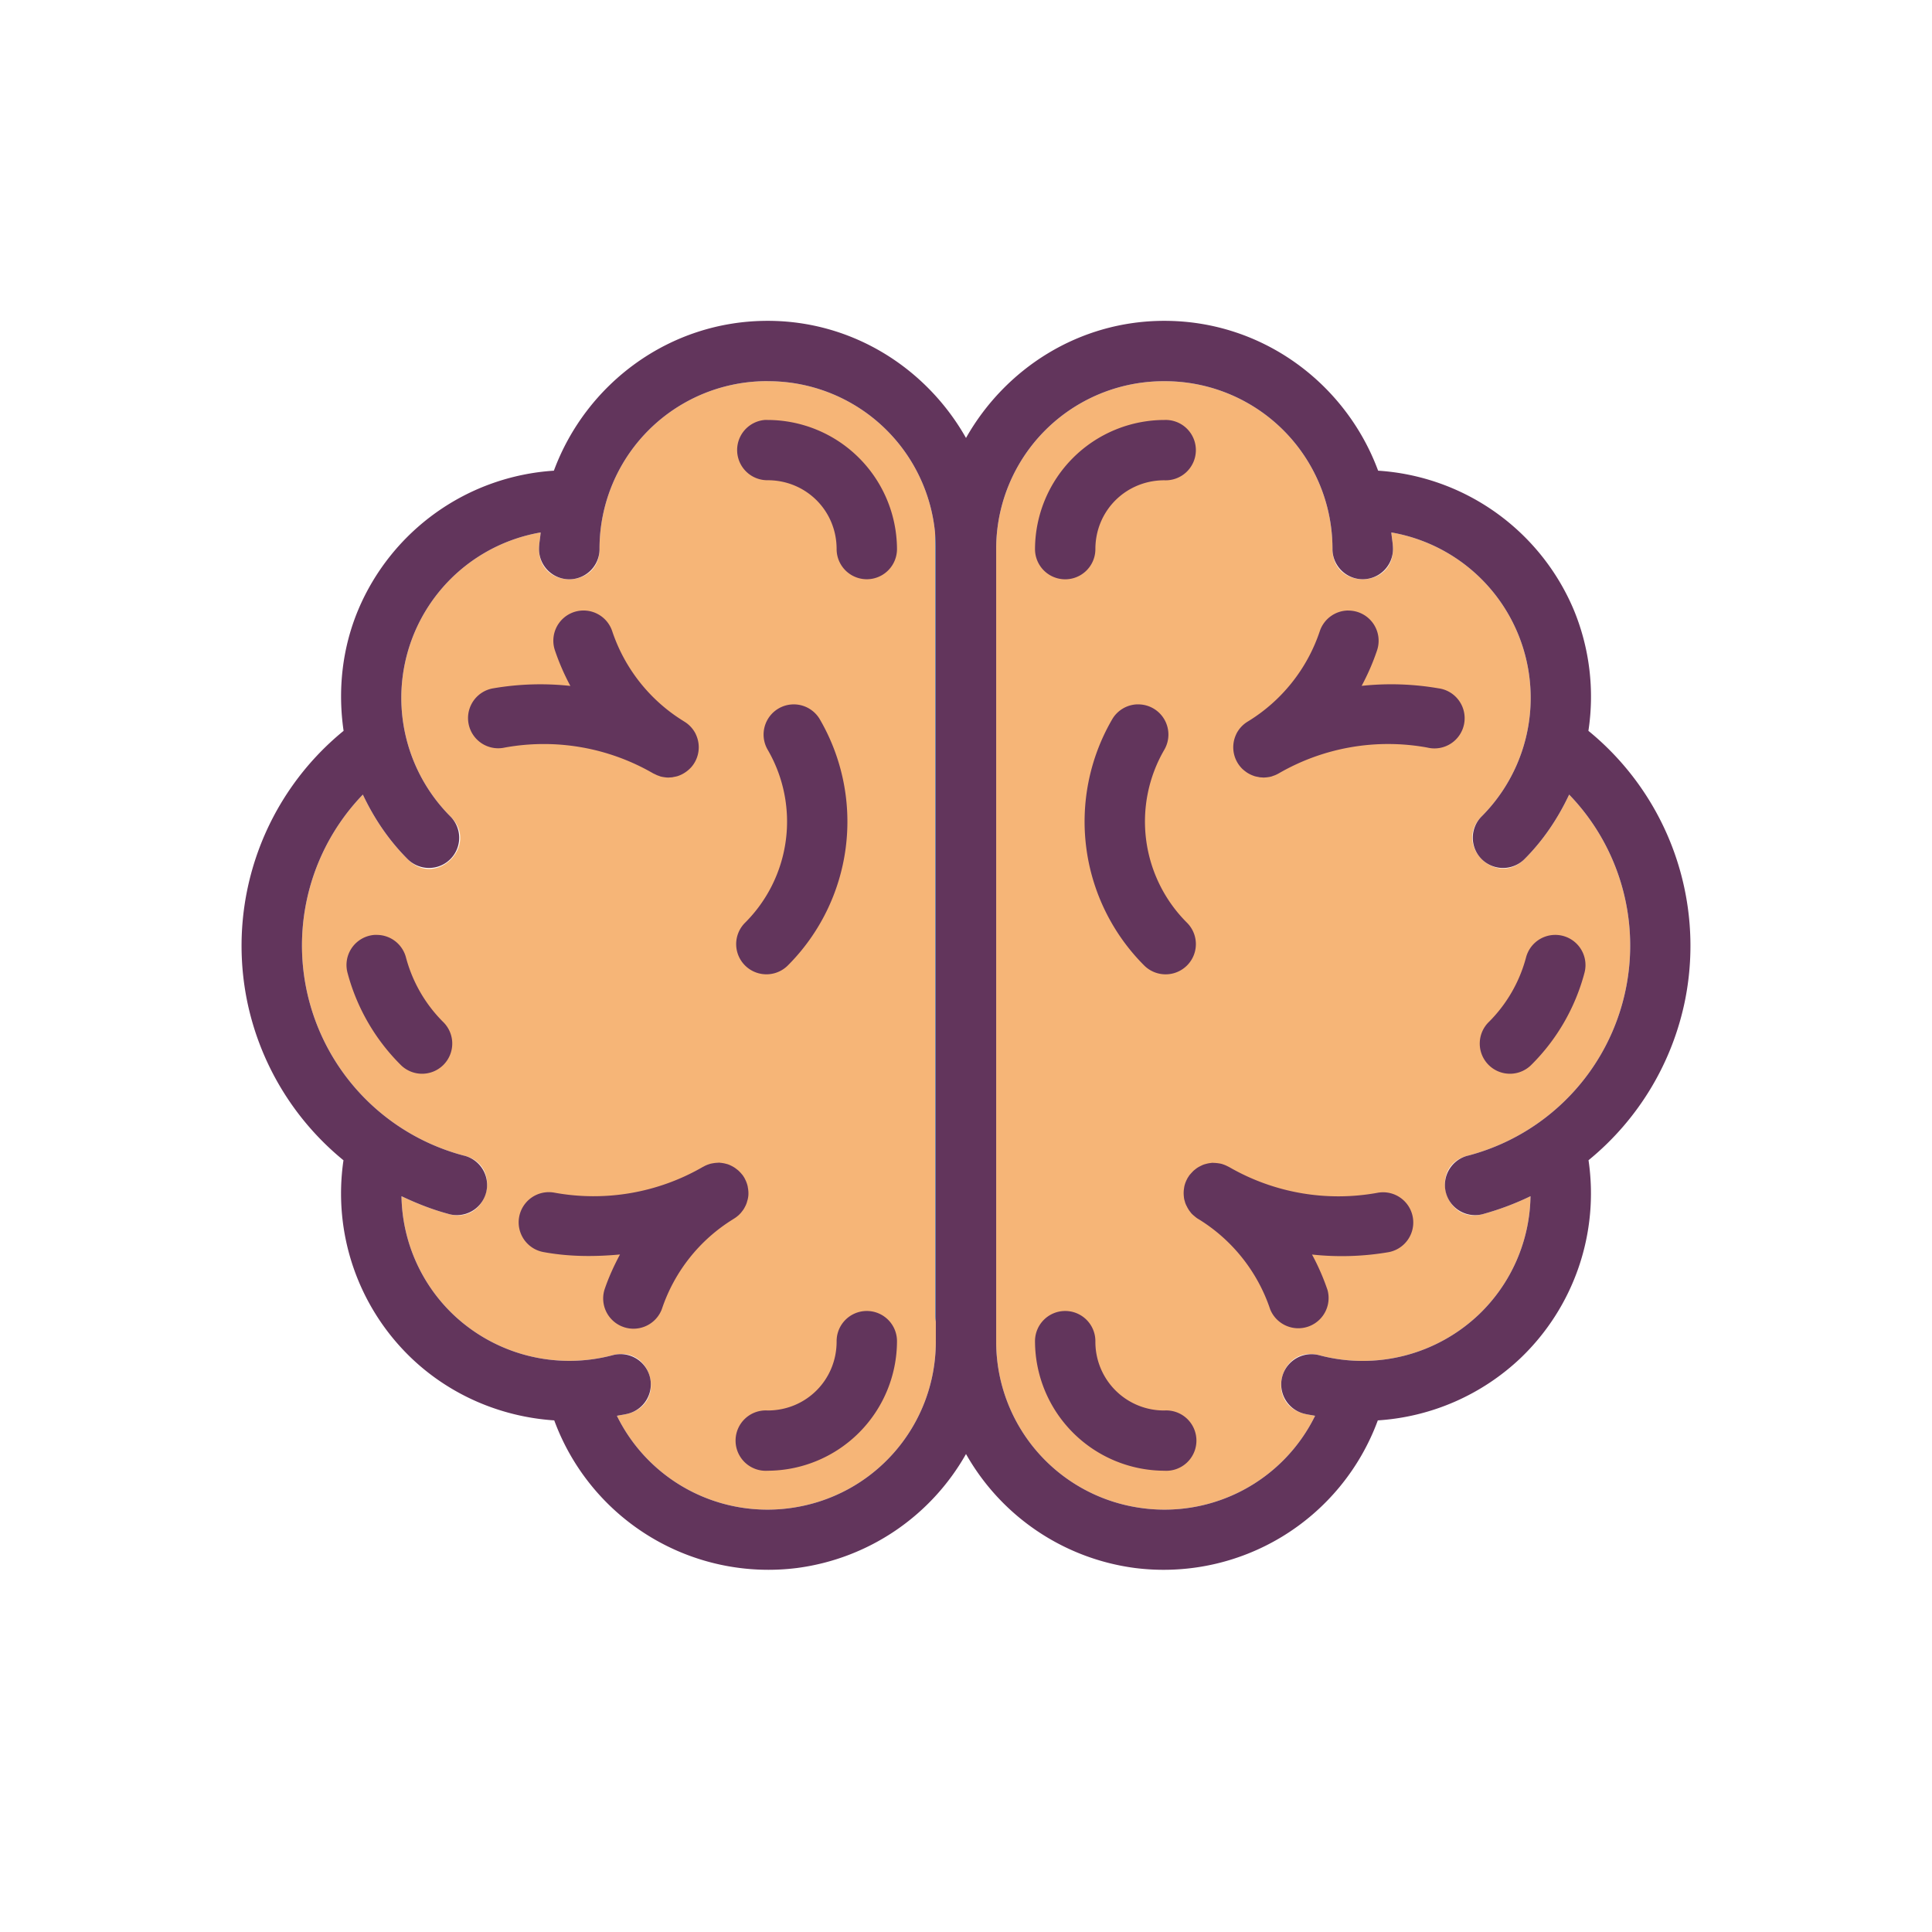 <svg xmlns="http://www.w3.org/2000/svg" width="32" height="32"><g stroke="#0572e4"><path fill="#f6b577" d="M-162.285 464.563a2.775 2.775 0 0 1 2.785 2.8v13.106c0 1.4-1.032 2.577-2.422 2.76a2.777 2.777 0 0 1-2.86-1.53c.064-.013.127-.02.19-.037.646-.173.386-1.14-.26-.967a2.793 2.793 0 0 1-2.648-.68 2.77 2.77 0 0 1-.85-1.953c.245.116.499.218.766.29.664.206.937-.814.258-.965a3.6 3.6 0 0 1-1.664-5.977c.183.389.427.754.742 1.069.472.49 1.198-.237.707-.708a2.78 2.78 0 0 1 1.496-4.703c-.007.093-.027.182-.027.276 0 .667 1.002.667 1.002 0a2.775 2.775 0 0 1 2.785-2.782zm6.57 0a2.775 2.775 0 0 1 2.785 2.78c0 .668 1.002.668 1.002 0 0-.093-.02-.182-.027-.275a2.78 2.78 0 0 1 1.496 4.703c-.472.473.237 1.18.709.708.315-.315.557-.68.74-1.069a3.597 3.597 0 0 1-1.664 5.977c-.679.15-.406 1.171.258.965a4.6 4.6 0 0 0 .766-.29 2.77 2.77 0 0 1-.85 1.954 2.792 2.792 0 0 1-2.648.68c-.646-.174-.906.793-.26.966.063.017.126.024.19.037a2.777 2.777 0 0 1-2.86 1.53 2.779 2.779 0 0 1-2.422-2.793v-13.093a2.775 2.775 0 0 1 2.785-2.78z" color="#000" font-family="sans-serif" font-weight="400" overflow="visible" transform="translate(175 -458.249)" style="line-height:normal;text-indent:0;text-align:start;text-decoration-line:none;text-decoration-style:solid;text-decoration-color:#000;text-transform:none;block-progression:tb;isolation:auto;mix-blend-mode:normal" stroke="none"/><path fill="none" stroke-linecap="round" stroke-linejoin="round" stroke-width="1.218" d="M16.5 1029.862v16" transform="matrix(.821 0 0 .82 2.447 -835.801)"/><path fill="#62355c" style="line-height:normal;text-indent:0;text-align:start;text-decoration-line:none;text-decoration-style:solid;text-decoration-color:#000;text-transform:none;block-progression:tb;isolation:auto;mix-blend-mode:normal" stroke="none" d="M-162.285 463.563c-1.627 0-3.007 1.04-3.541 2.482a3.78 3.78 0 0 0-3.24 2.303c-.271.647-.34 1.34-.243 2.006a4.595 4.595 0 0 0-1.605 4.44 4.6 4.6 0 0 0 1.603 2.673 3.774 3.774 0 0 0 1.118 3.27c.651.624 1.496.98 2.373 1.038a3.78 3.78 0 0 0 4.029 2.444 3.78 3.78 0 0 0 2.791-1.887 3.78 3.78 0 0 0 2.791 1.887 3.78 3.78 0 0 0 4.03-2.444 3.786 3.786 0 0 0 2.372-1.039 3.774 3.774 0 0 0 1.118-3.27 4.6 4.6 0 0 0 1.603-2.671 4.595 4.595 0 0 0-1.605-4.441 3.763 3.763 0 0 0-.243-2.006 3.78 3.78 0 0 0-3.24-2.303c-.534-1.443-1.914-2.482-3.54-2.482-1.414 0-2.636.79-3.286 1.94-.65-1.15-1.872-1.94-3.285-1.94zm0 1a2.775 2.775 0 0 1 2.785 2.78.5.5 0 0 0 0 .02v13.073a.5.5 0 0 0 0 .033c0 1.4-1.032 2.577-2.422 2.76a2.777 2.777 0 0 1-2.86-1.53c.064-.013.127-.02.19-.037a.501.5 0 1 0-.26-.967 2.793 2.793 0 0 1-2.648-.68 2.77 2.77 0 0 1-.85-1.953c.245.116.499.218.766.29a.5.5 0 1 0 .258-.965 3.6 3.6 0 0 1-1.664-5.977c.183.389.427.754.742 1.069a.5.5 0 1 0 .707-.708 2.78 2.78 0 0 1 1.496-4.703c-.007.093-.027.182-.027.276a.501.5 0 0 0 1.002 0 2.775 2.775 0 0 1 2.785-2.782zm6.57 0a2.775 2.775 0 0 1 2.785 2.78.501.5 0 0 0 1.002 0c0-.093-.02-.182-.027-.275a2.78 2.78 0 0 1 1.496 4.703.501.5 0 0 0 .709.708c.315-.315.557-.68.74-1.069a3.597 3.597 0 0 1-1.664 5.977.5.5 0 1 0 .258.965 4.6 4.6 0 0 0 .766-.29 2.77 2.77 0 0 1-.85 1.954 2.792 2.792 0 0 1-2.648.68.501.5 0 1 0-.26.966c.063.017.126.024.19.037a2.777 2.777 0 0 1-2.86 1.53 2.779 2.779 0 0 1-2.422-2.76.5.5 0 0 0 0-.033v-13.093a2.775 2.775 0 0 1 2.785-2.78zm-6.62.642a.5.5 0 0 0 .05.998c.637 0 1.142.505 1.142 1.14a.5.5 0 0 0 1 0 2.147 2.147 0 0 0-2.142-2.138.5.5 0 0 0-.05 0zm6.62 0a2.147 2.147 0 0 0-2.142 2.139.5.5 0 0 0 1 0c0-.636.505-1.14 1.142-1.14a.5.5 0 1 0 0-.999zm-9.615 3.156a.5.5 0 0 0-.479.659c.069.205.155.401.256.59a4.611 4.611 0 0 0-1.267.038.5.5 0 1 0 .18.983 3.617 3.617 0 0 1 2.456.426.5.5 0 0 0 .032.015.5.5 0 0 0 .033.016.5.5 0 0 0 .039.014.5.5 0 0 0 .014.006.5.5 0 0 0 .023.006.5.5 0 0 0 .02.004.5.5 0 0 0 .013.002.5.5 0 0 0 .086.008.5.5 0 0 0 .016-.002.5.5 0 0 0 .033-.002.5.5 0 0 0 .018-.002.5.5 0 0 0 .015-.004.5.5 0 0 0 .033-.006.5.5 0 0 0 .032-.008.5.5 0 0 0 .017-.006.5.5 0 0 0 .117-.061.5.5 0 0 0 .014-.01.5.5 0 0 0 .063-.055.5.5 0 0 0 .011-.011.5.5 0 0 0 .082-.545.5.5 0 0 0-.006-.014.5.5 0 0 0-.193-.205l-.006-.004a.5.5 0 0 0-.006-.004 2.785 2.785 0 0 1-1.176-1.486.5.5 0 0 0-.47-.342zm12.66 0a.5.5 0 0 0-.47.342 2.786 2.786 0 0 1-1.188 1.494.5.5 0 0 0-.193.205.5.5 0 0 0-.006.014.5.5 0 0 0 .082.545.5.5 0 0 0 .011.012.5.5 0 0 0 .063.054.5.5 0 0 0 .013.01.5.5 0 0 0 .125.063.5.5 0 0 0 .01.004.5.5 0 0 0 .032.008.5.5 0 0 0 .033.006.5.5 0 0 0 .015.004.5.5 0 0 0 .018.002.5.5 0 0 0 .033.002.5.5 0 0 0 .016.002.5.5 0 0 0 .033-.002.5.5 0 0 0 .004 0 .5.5 0 0 0 .049-.006.5.5 0 0 0 .014-.002.5.5 0 0 0 .035-.008.5.5 0 0 0 .013-.004.5.5 0 0 0 .008-.004.5.5 0 0 0 .04-.014.5.5 0 0 0 .033-.015.5.5 0 0 0 .03-.016 3.616 3.616 0 0 1 2.458-.426.5.5 0 1 0 .18-.982 4.615 4.615 0 0 0-1.268-.04c.101-.188.187-.384.256-.59a.5.5 0 0 0-.479-.657zm-9.201 1.555a.5.5 0 0 0-.412.754 2.366 2.366 0 0 1-.377 2.863.501.5 0 1 0 .709.707 3.37 3.37 0 0 0 .535-4.068.5.5 0 0 0-.455-.256zm5.693 0a.5.5 0 0 0-.406.256 3.37 3.37 0 0 0 .535 4.068.501.5 0 1 0 .71-.707 2.366 2.366 0 0 1-.378-2.863.5.5 0 0 0-.412-.754.5.5 0 0 0-.049 0zm-12.62 3.818a.5.5 0 0 0-.444.635 3.37 3.37 0 0 0 .873 1.512.5.5 0 1 0 .707-.707 2.365 2.365 0 0 1-.613-1.063.5.5 0 0 0-.475-.377.5.5 0 0 0-.049 0zm19.546 0a.5.5 0 0 0-.473.377 2.365 2.365 0 0 1-.613 1.063.5.5 0 1 0 .707.707c.42-.419.72-.94.873-1.512a.5.5 0 0 0-.492-.635.5.5 0 0 1-.002 0zm-13.85 3.774a.5.5 0 0 0-.087.008.5.5 0 0 0-.002 0 .5.5 0 0 0-.01.002.5.5 0 0 0-.038.008.5.5 0 0 0-.011.004.5.5 0 0 0-.082.033.5.5 0 0 0-.01.006.5.5 0 0 0-.02.01 3.614 3.614 0 0 1-2.457.424.5.5 0 1 0-.18.984c.422.078.848.079 1.268.04-.1.187-.19.383-.258.587a.502.501 0 0 0 .951.319 2.785 2.785 0 0 1 1.176-1.487.5.5 0 0 0 .008-.006c.001 0 .003 0 .004-.002a.5.5 0 0 0 .031-.02.5.5 0 0 0 .01-.007.5.5 0 0 0 .03-.024.5.5 0 0 0 .01-.008.5.5 0 0 0 .025-.025.5.5 0 0 0 .01-.01.5.5 0 0 0 .024-.03.5.5 0 0 0 .008-.01.5.5 0 0 0 .021-.03.5.5 0 0 0 .006-.01.5.5 0 0 0 .018-.034.5.5 0 0 0 .006-.011.5.5 0 0 0 .002-.004.5.5 0 0 0 .017-.043.5.5 0 0 0 .01-.036.5.5 0 0 0 .004-.011.5.5 0 0 0 .008-.037.5.5 0 0 0 .002-.012.5.5 0 0 0 .004-.037.5.5 0 0 0-.008-.114.5.5 0 0 0-.006-.035.5.5 0 0 0-.039-.105.5.5 0 0 0-.017-.033.5.5 0 0 0-.008-.012.5.5 0 0 0-.02-.03.5.5 0 0 0-.01-.011.5.5 0 0 0-.023-.027.5.5 0 0 0-.01-.01.5.5 0 0 0-.026-.026.5.5 0 0 0-.01-.008.5.5 0 0 0-.03-.023.5.5 0 0 0-.01-.008.5.5 0 0 0-.075-.043.5.5 0 0 0-.012-.006.5.5 0 0 0-.035-.014.5.5 0 0 0-.012-.004.5.5 0 0 0-.01-.002.5.5 0 0 0-.039-.01.5.5 0 0 0-.035-.006.5.5 0 0 0-.014-.002.5.5 0 0 0-.006 0 .5.5 0 0 0-.031-.004.5.5 0 0 0-.012 0zm8.192 0a.5.5 0 0 0-.037.004.5.5 0 0 0-.05.008.5.5 0 0 0-.038.01.5.5 0 0 0-.016.004.5.5 0 0 0-.017.006.5.5 0 0 0-.024.01.5.5 0 0 0-.011.006.5.5 0 0 0-.077.043.5.5 0 0 0-.01.008.5.5 0 0 0-.029.023.5.5 0 0 0-.01.008.5.5 0 0 0-.025.026.5.5 0 0 0-.03.033.5.5 0 0 0-.006.006.5.5 0 0 0-.008.01.5.5 0 0 0-.02.03.5.5 0 0 0-.007.01.5.5 0 0 0-.018.034.5.5 0 0 0-.039.105.5.5 0 0 0-.006.036.5.5 0 0 0-.004.136.5.5 0 0 0 .002.02.5.5 0 0 0 .002.015.5.5 0 0 0 .006.028.5.5 0 0 0 .004.011.5.5 0 0 0 .01.036.5.5 0 0 0 .018.043.5.5 0 0 0 .006.01.5.5 0 0 0 .008.017.5.5 0 0 0 .015.026.5.5 0 0 0 .012.02.5.5 0 0 0 .012.017.5.5 0 0 0 .008.01.5.5 0 0 0 .023.03.5.5 0 0 0 .01.01.5.5 0 0 0 .026.024.5.5 0 0 0 .01.008.5.5 0 0 0 .029.024.5.5 0 0 0 .01.008.5.5 0 0 0 .031.02.5.5 0 0 0 .012.007c.553.343.97.87 1.176 1.487a.502.501 0 0 0 .95-.319 3.78 3.78 0 0 0-.257-.588 4.6 4.6 0 0 0 1.267-.039.5.5 0 0 0-.18-.984 3.616 3.616 0 0 1-2.456-.424.5.5 0 0 0-.03-.015.5.5 0 0 0-.082-.034.5.5 0 0 0-.011-.004.5.5 0 0 0-.037-.008.5.5 0 0 0-.012-.002.5.5 0 0 1-.002 0 .5.5 0 0 0-.049-.006.5.5 0 0 0-.049-.002zm-5.74 2.455a.5.5 0 0 0-.493.506c0 .636-.505 1.142-1.142 1.142a.5.5 0 1 0 0 .998 2.15 2.15 0 0 0 2.142-2.14.5.5 0 0 0-.507-.506zm3.3 0a.5.5 0 0 0-.507.506 2.15 2.15 0 0 0 2.142 2.14.5.5 0 1 0 0-.998 1.136 1.136 0 0 1-1.142-1.142.5.5 0 0 0-.493-.506z" color="#000" font-family="sans-serif" font-weight="400" overflow="visible" transform="translate(175 -458.249)"/></g></svg>